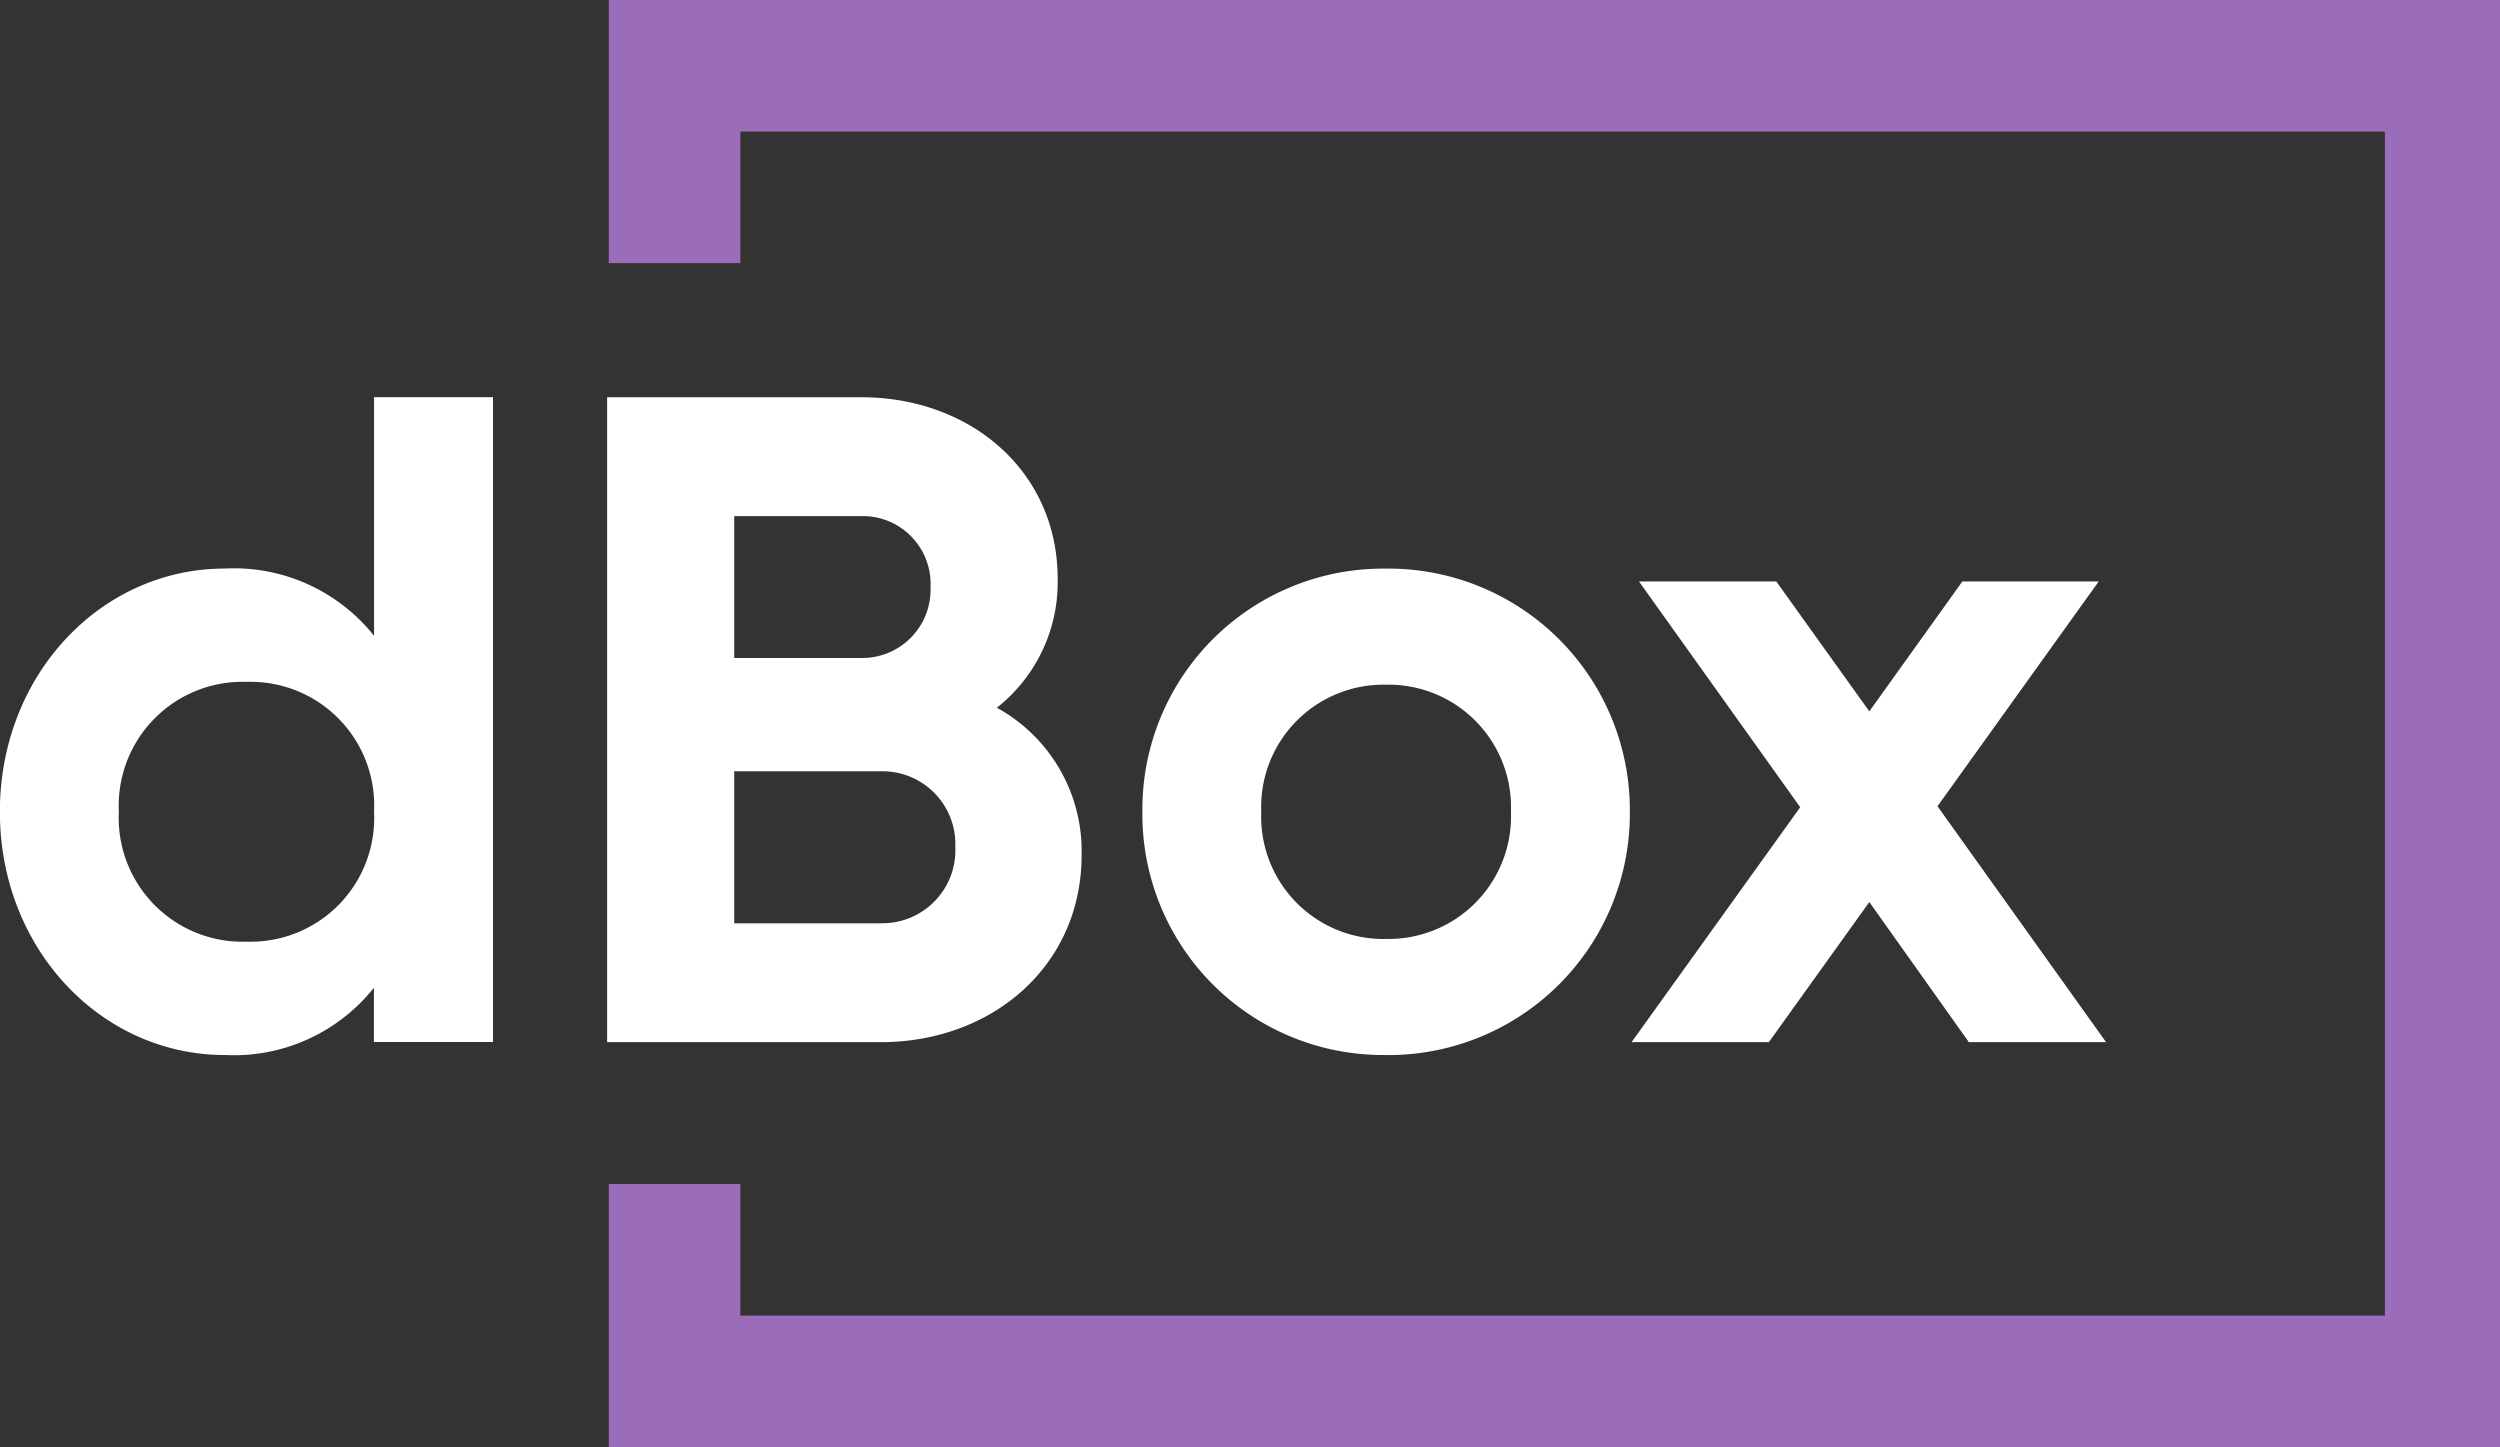 <svg xmlns="http://www.w3.org/2000/svg" width="82.919" height="48" viewBox="0 0 82.919 48"><rect x="0" y="0" width="82.919" height="48" fill="#333333" stroke="none"/><g transform="translate(-1268.981 -741.999)"><path d="M114.727,48H52V39.272h4.364v4.364h54.545V4.364H56.364V8.727H52V0h62.727V48h0Z" transform="translate(1237.173 741.999)" fill="#9a6cb9"/><path d="M14.454-44.8v7.914A5.936,5.936,0,0,0,9.5-39.116c-4.095,0-7.456,3.514-7.456,8.067S5.409-22.982,9.5-22.982a5.936,5.936,0,0,0,4.95-2.231v1.8H18.4V-44.8ZM10.237-26.741A4.108,4.108,0,0,1,5.99-31.049a4.108,4.108,0,0,1,4.247-4.309,4.1,4.1,0,0,1,4.217,4.309A4.1,4.1,0,0,1,10.237-26.741ZM35.111-34.5a5.294,5.294,0,0,0,2.017-4.278c0-3.575-2.9-6.02-6.509-6.02H22.185v21.39h9.076c3.7,0,6.661-2.536,6.661-6.2A5.421,5.421,0,0,0,35.111-34.5Zm-4.492-6.356a2.248,2.248,0,0,1,2.292,2.353,2.266,2.266,0,0,1-2.292,2.353H26.4v-4.706Zm.642,13.506H26.4v-5.042h4.859a2.417,2.417,0,0,1,2.475,2.506A2.424,2.424,0,0,1,31.261-27.352Zm16.745,4.37a8.008,8.008,0,0,0,8.1-8.067,8.008,8.008,0,0,0-8.1-8.067,7.983,7.983,0,0,0-8.067,8.067A7.983,7.983,0,0,0,48.006-22.982Zm0-3.85a4.056,4.056,0,0,1-4.125-4.217,4.056,4.056,0,0,1,4.125-4.217,4.063,4.063,0,0,1,4.156,4.217A4.063,4.063,0,0,1,48.006-26.832ZM71.9-23.41,66.31-31.233l5.348-7.456H67.135L64.049-34.38l-3.086-4.309H56.409L61.757-31.2,56.165-23.41h4.553l3.331-4.645,3.3,4.645Z" transform="translate(1266.933 799.973)" fill="#fff"/></g></svg>